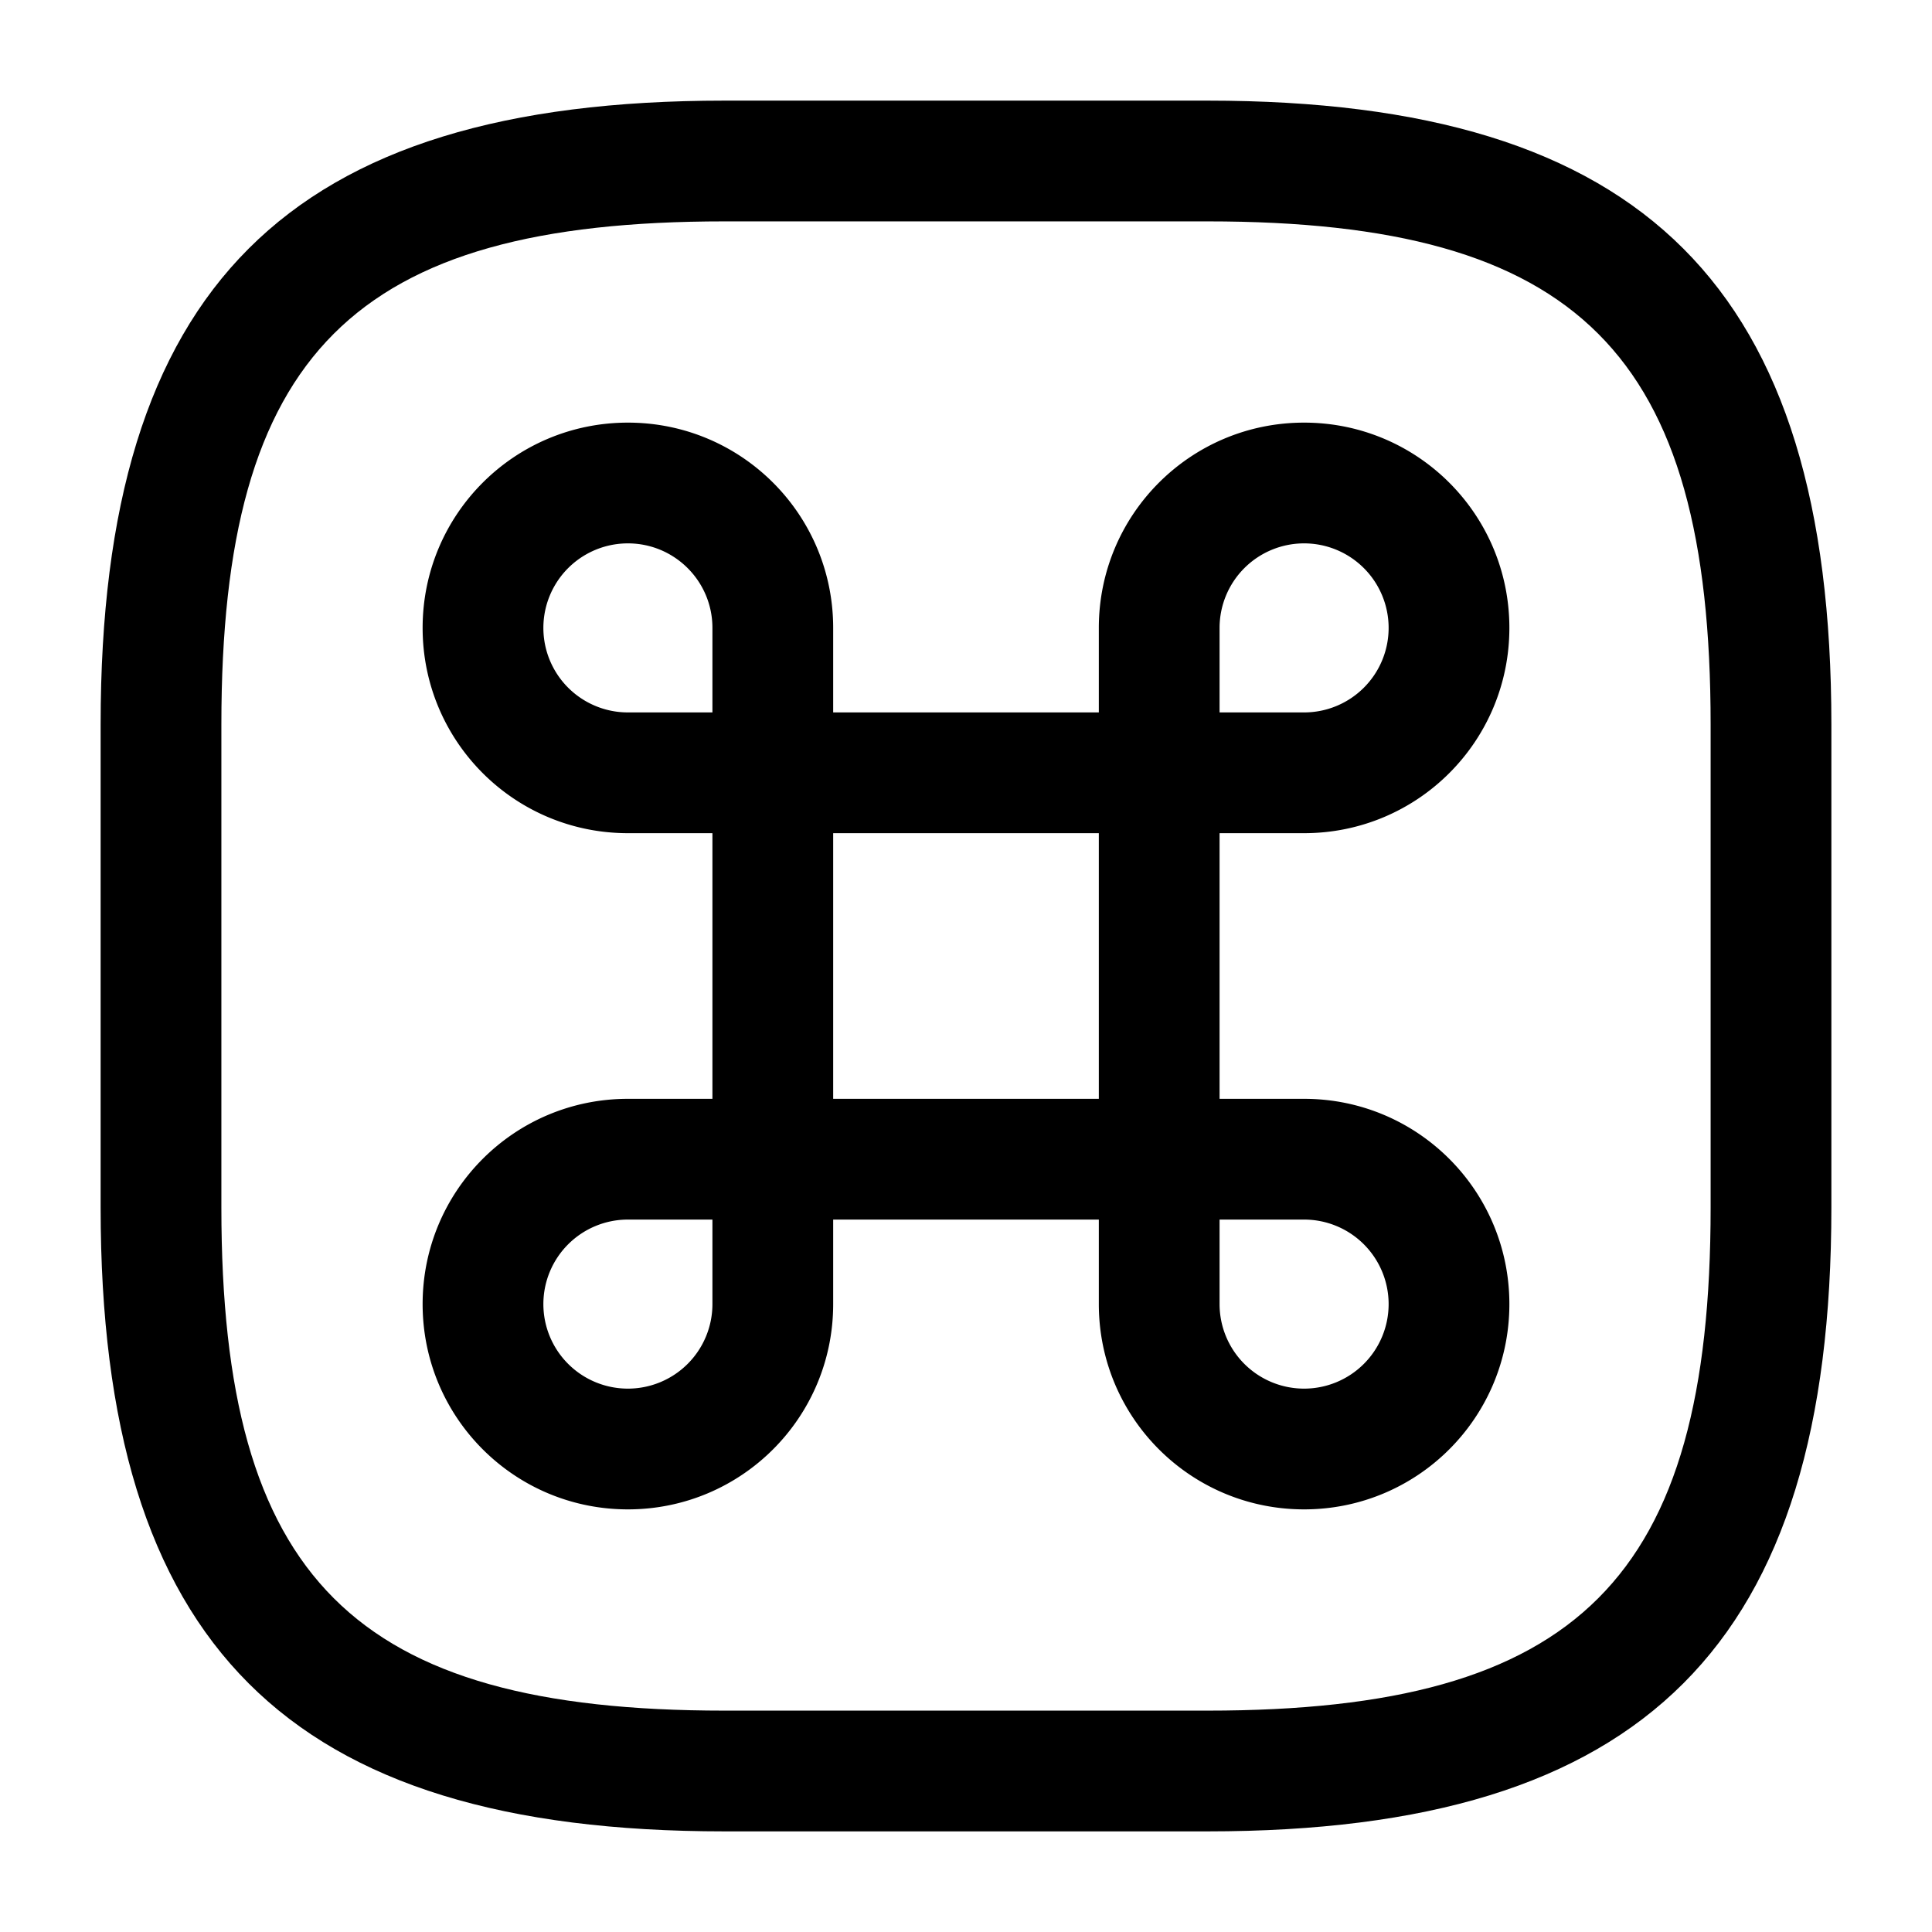 <svg width="24" height="24" fill="none" xmlns="http://www.w3.org/2000/svg" viewBox="0 0 24 24"><path d="M14.4 15.15H9.6c-.41 0-.75-.34-.75-.75V9.6c0-.41.34-.75.75-.75h4.8c.41 0 .75.34.75.75v4.8c0 .41-.34.75-.75.75zm-4.05-1.5h3.3v-3.3h-3.3v3.3z" fill="currentColor"/><path d="M7.8 18.75c-1.41 0-2.55-1.14-2.55-2.55s1.14-2.55 2.55-2.55h1.8c.41 0 .75.34.75.75v1.8c0 1.41-1.14 2.55-2.55 2.55zm0-3.6a1.05 1.05 0 101.05 1.05v-1.05H7.8zM9.6 10.35H7.8c-1.41 0-2.55-1.14-2.55-2.55S6.39 5.25 7.8 5.25s2.55 1.14 2.55 2.55v1.8c0 .41-.34.75-.75.75zm-1.8-3.6a1.05 1.05 0 100 2.1h1.05V7.8c0-.58-.47-1.05-1.05-1.05zM16.2 10.35h-1.8c-.41 0-.75-.34-.75-.75V7.8c0-1.41 1.14-2.55 2.55-2.55s2.55 1.14 2.55 2.55-1.14 2.55-2.55 2.55zm-1.05-1.5h1.05a1.05 1.05 0 10-1.05-1.05v1.05zM16.2 18.75c-1.41 0-2.55-1.14-2.55-2.55v-1.8c0-.41.34-.75.75-.75h1.8c1.41 0 2.55 1.14 2.55 2.55s-1.14 2.55-2.55 2.55zm-1.05-3.6v1.05a1.05 1.05 0 101.05-1.05h-1.05z" fill="currentColor"/><path d="M15 22.75H9c-5.43 0-7.75-2.32-7.75-7.75V9c0-5.43 2.32-7.75 7.75-7.75h6c5.43 0 7.75 2.32 7.75 7.75v6c0 5.43-2.32 7.75-7.75 7.75zm-6-20C4.39 2.75 2.75 4.39 2.75 9v6c0 4.61 1.64 6.25 6.25 6.25h6c4.61 0 6.25-1.64 6.25-6.25V9c0-4.61-1.64-6.25-6.25-6.25H9z" fill="currentColor"/></svg>